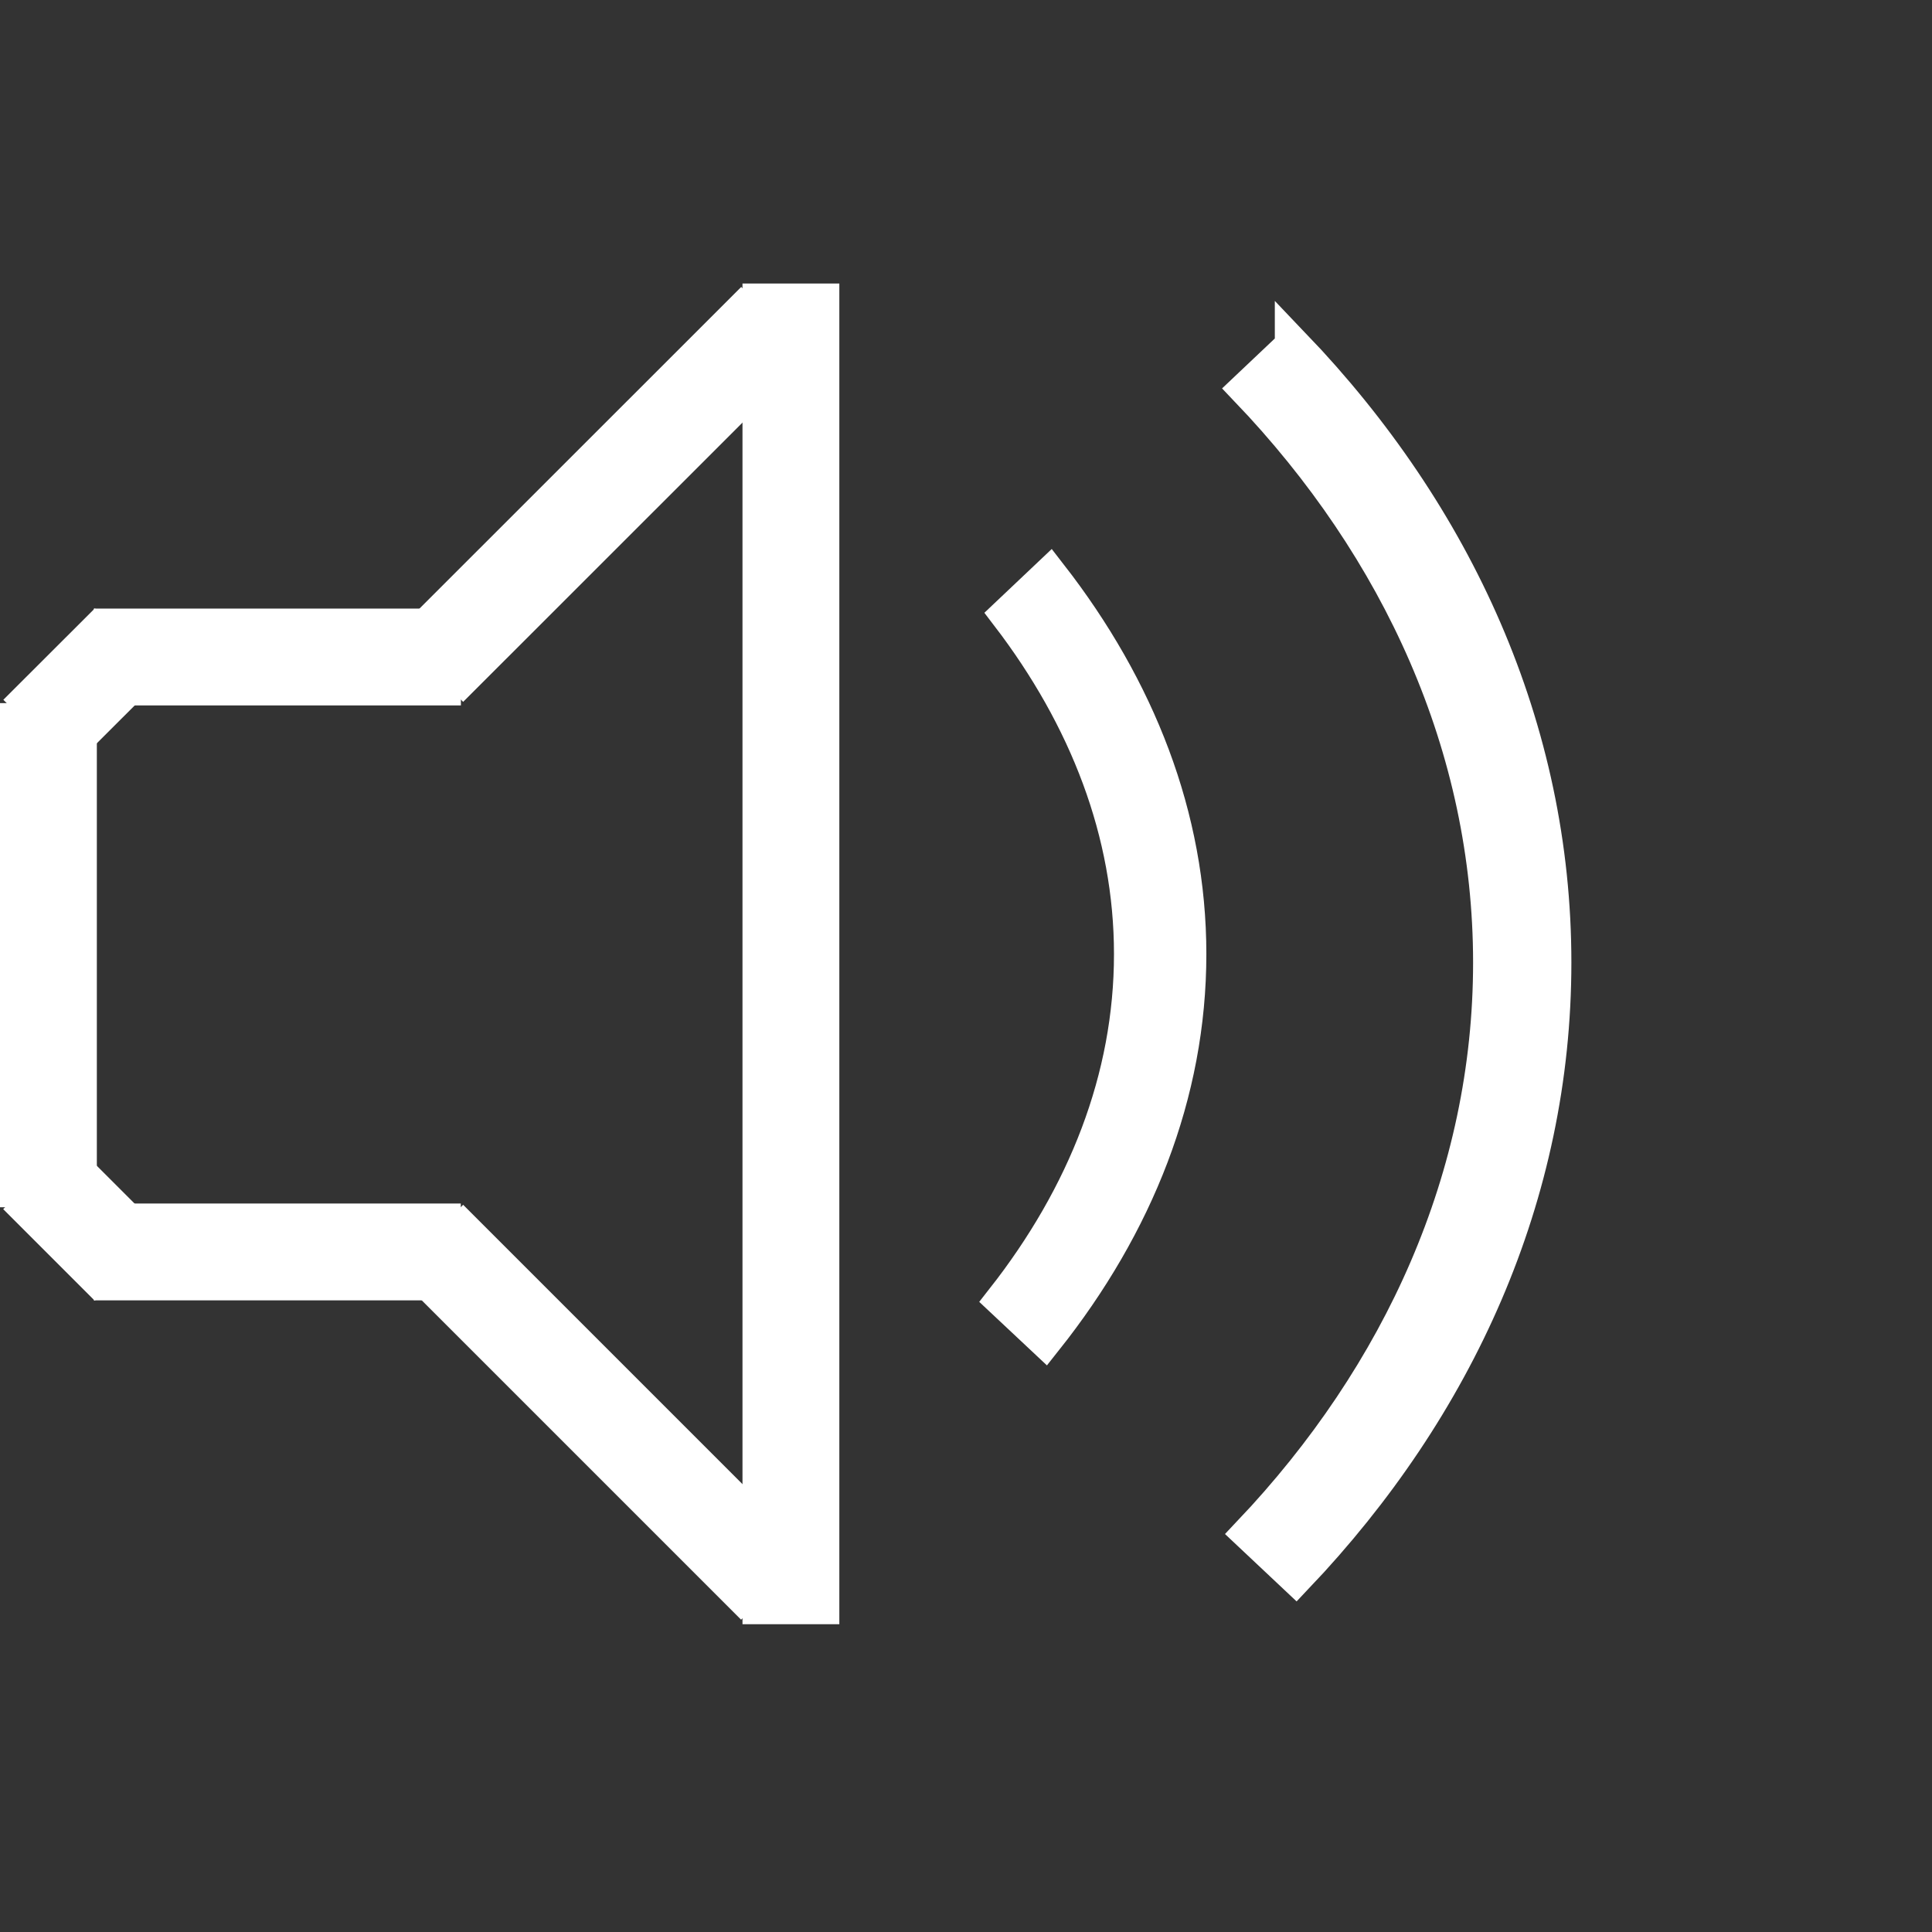 <?xml version="1.0" encoding="UTF-8" standalone="no"?>
<!-- Created with Inkscape (http://www.inkscape.org/) -->

<svg
   xmlns:dc="http://purl.org/dc/elements/1.1/"
   xmlns:cc="http://creativecommons.org/ns#"
   xmlns:rdf="http://www.w3.org/1999/02/22-rdf-syntax-ns#"
   xmlns:svg="http://www.w3.org/2000/svg"
   xmlns="http://www.w3.org/2000/svg"
   xmlns:sodipodi="http://sodipodi.sourceforge.net/DTD/sodipodi-0.dtd"
   xmlns:inkscape="http://www.inkscape.org/namespaces/inkscape"
   version="1.1"
   id="svg815"
   width="16"
   height="16"
   viewBox="0 0 16 16"
   sodipodi:docname="sound-2-white.svg"
   inkscape:version="0.92.3 (2405546, 2018-03-11)">
  <rect x="0" y="0" width="16" height="16" fill="#333333" stroke="none"/>
  <defs
     id="defs819" />
  <sodipodi:namedview
     pagecolor="#ffffff"
     bordercolor="#666666"
     borderopacity="1"
     objecttolerance="10"
     gridtolerance="10"
     guidetolerance="10"
     inkscape:pageopacity="0"
     inkscape:pageshadow="2"
     inkscape:window-width="1920"
     inkscape:window-height="1017"
     id="namedview817"
     showgrid="false"
     inkscape:zoom="19.69"
     inkscape:cx="-2.0771966"
     inkscape:cy="10.528689"
     inkscape:window-x="-8"
     inkscape:window-y="-8"
     inkscape:window-maximized="1"
     inkscape:current-layer="svg815" />
  <path
     style="fill:none;stroke:#ffffff;stroke-width:0.802;stroke-linecap:butt;stroke-linejoin:miter;stroke-miterlimit:4;stroke-dasharray:none;stroke-opacity:1"
     d="m 0.401,5.823 v 3.774 h -0.026 v 0"
     id="path845"
     inkscape:connector-curvature="0" />
  <path
     style="fill:none;stroke:#ffffff;stroke-width:0.802;stroke-linecap:butt;stroke-linejoin:miter;stroke-miterlimit:4;stroke-dasharray:none;stroke-opacity:1"
     d="M 0.311,6.079 1.069,5.322"
     id="path859"
     inkscape:connector-curvature="0" />
  <path
     style="fill:none;stroke:#ffffff;stroke-width:0.802;stroke-linecap:butt;stroke-linejoin:miter;stroke-miterlimit:4;stroke-dasharray:none;stroke-opacity:1"
     d="M 3.817,5.441 H 1.178 v -0.018 0"
     id="path845-3"
     inkscape:connector-curvature="0" />
  <path
     style="fill:none;stroke:#ffffff;stroke-width:0.802;stroke-linecap:butt;stroke-linejoin:miter;stroke-miterlimit:4;stroke-dasharray:none;stroke-opacity:1"
     d="M 3.552,5.529 6.422,2.66"
     id="path859-2"
     inkscape:connector-curvature="0" />
  <path
     style="fill:none;stroke:#ffffff;stroke-width:0.802;stroke-linecap:butt;stroke-linejoin:miter;stroke-miterlimit:4;stroke-dasharray:none;stroke-opacity:1"
     d="M 6.55,2.348 V 13.05 h -0.072 v 0"
     id="path845-1"
     inkscape:connector-curvature="0" />
  <path
     style="fill:none;stroke:#ffffff;stroke-width:0.802;stroke-linecap:butt;stroke-linejoin:miter;stroke-miterlimit:4;stroke-dasharray:none;stroke-opacity:1"
     d="M 0.31,9.73 1.068,10.488"
     id="path859-3"
     inkscape:connector-curvature="0" />
  <path
     style="fill:none;stroke:#ffffff;stroke-width:0.802;stroke-linecap:butt;stroke-linejoin:miter;stroke-miterlimit:4;stroke-dasharray:none;stroke-opacity:1"
     d="M 3.816,10.368 H 1.178 v 0.018 0"
     id="path845-3-3"
     inkscape:connector-curvature="0" />
  <path
     style="fill:none;stroke:#ffffff;stroke-width:0.802;stroke-linecap:butt;stroke-linejoin:miter;stroke-miterlimit:4;stroke-dasharray:none;stroke-opacity:1"
     d="M 3.552,10.261 6.421,13.13"
     id="path859-2-8"
     inkscape:connector-curvature="0" />
  <path
     inkscape:connector-curvature="0"
     style="color:#000000;font-style:normal;font-variant:normal;font-weight:normal;font-stretch:normal;font-size:medium;line-height:normal;font-family:sans-serif;font-variant-ligatures:normal;font-variant-position:normal;font-variant-caps:normal;font-variant-numeric:normal;font-variant-alternates:normal;font-feature-settings:normal;text-indent:0;text-align:start;text-decoration:none;text-decoration-line:none;text-decoration-style:solid;text-decoration-color:#000000;letter-spacing:normal;word-spacing:normal;text-transform:none;writing-mode:lr-tb;direction:ltr;text-orientation:mixed;dominant-baseline:auto;baseline-shift:baseline;text-anchor:start;white-space:normal;shape-padding:0;clip-rule:nonzero;display:inline;overflow:visible;visibility:visible;opacity:1;isolation:auto;mix-blend-mode:normal;color-interpolation:sRGB;color-interpolation-filters:linearRGB;solid-color:#000000;solid-opacity:1;vector-effect:none;fill:#ffffff;fill-opacity:1;fill-rule:nonzero;stroke:#ffffff;stroke-width:0.301;stroke-linecap:butt;stroke-linejoin:miter;stroke-miterlimit:4;stroke-dasharray:none;stroke-dashoffset:0;stroke-opacity:1;color-rendering:auto;image-rendering:auto;shape-rendering:auto;text-rendering:auto;enable-background:accumulate"
     d="m 10.708,2.868 -0.374,0.354 c 1.26,1.318 2.016,2.966 2.016,4.75 0,1.773 -0.746,3.412 -1.992,4.726 l 0.374,0.352 c 1.33,-1.4 2.131,-3.156 2.131,-5.079 0,-1.934 -0.811,-3.7 -2.155,-5.104 z"
     id="path937-0" />
  <path
     inkscape:connector-curvature="0"
     style="color:#000000;font-style:normal;font-variant:normal;font-weight:normal;font-stretch:normal;font-size:medium;line-height:normal;font-family:sans-serif;font-variant-ligatures:normal;font-variant-position:normal;font-variant-caps:normal;font-variant-numeric:normal;font-variant-alternates:normal;font-feature-settings:normal;text-indent:0;text-align:start;text-decoration:none;text-decoration-line:none;text-decoration-style:solid;text-decoration-color:#000000;letter-spacing:normal;word-spacing:normal;text-transform:none;writing-mode:lr-tb;direction:ltr;text-orientation:mixed;dominant-baseline:auto;baseline-shift:baseline;text-anchor:start;white-space:normal;shape-padding:0;clip-rule:nonzero;display:inline;overflow:visible;visibility:visible;opacity:1;isolation:auto;mix-blend-mode:normal;color-interpolation:sRGB;color-interpolation-filters:linearRGB;solid-color:#000000;solid-opacity:1;vector-effect:none;fill:#ffffff;fill-opacity:1;fill-rule:nonzero;stroke:#ffffff;stroke-width:0.301;stroke-linecap:butt;stroke-linejoin:miter;stroke-miterlimit:4;stroke-dasharray:none;stroke-dashoffset:0;stroke-opacity:1;color-rendering:auto;image-rendering:auto;shape-rendering:auto;text-rendering:auto;enable-background:accumulate"
     d="M 8.693,4.77 8.354,5.091 c 0.652,0.852 1.022,1.805 1.022,2.81 0,1.028 -0.384,2 -1.063,2.865 L 8.654,11.086 C 9.404,10.141 9.84,9.058 9.84,7.901 9.84,6.766 9.418,5.703 8.693,4.77 Z"
     id="path937-6" />
</svg>
